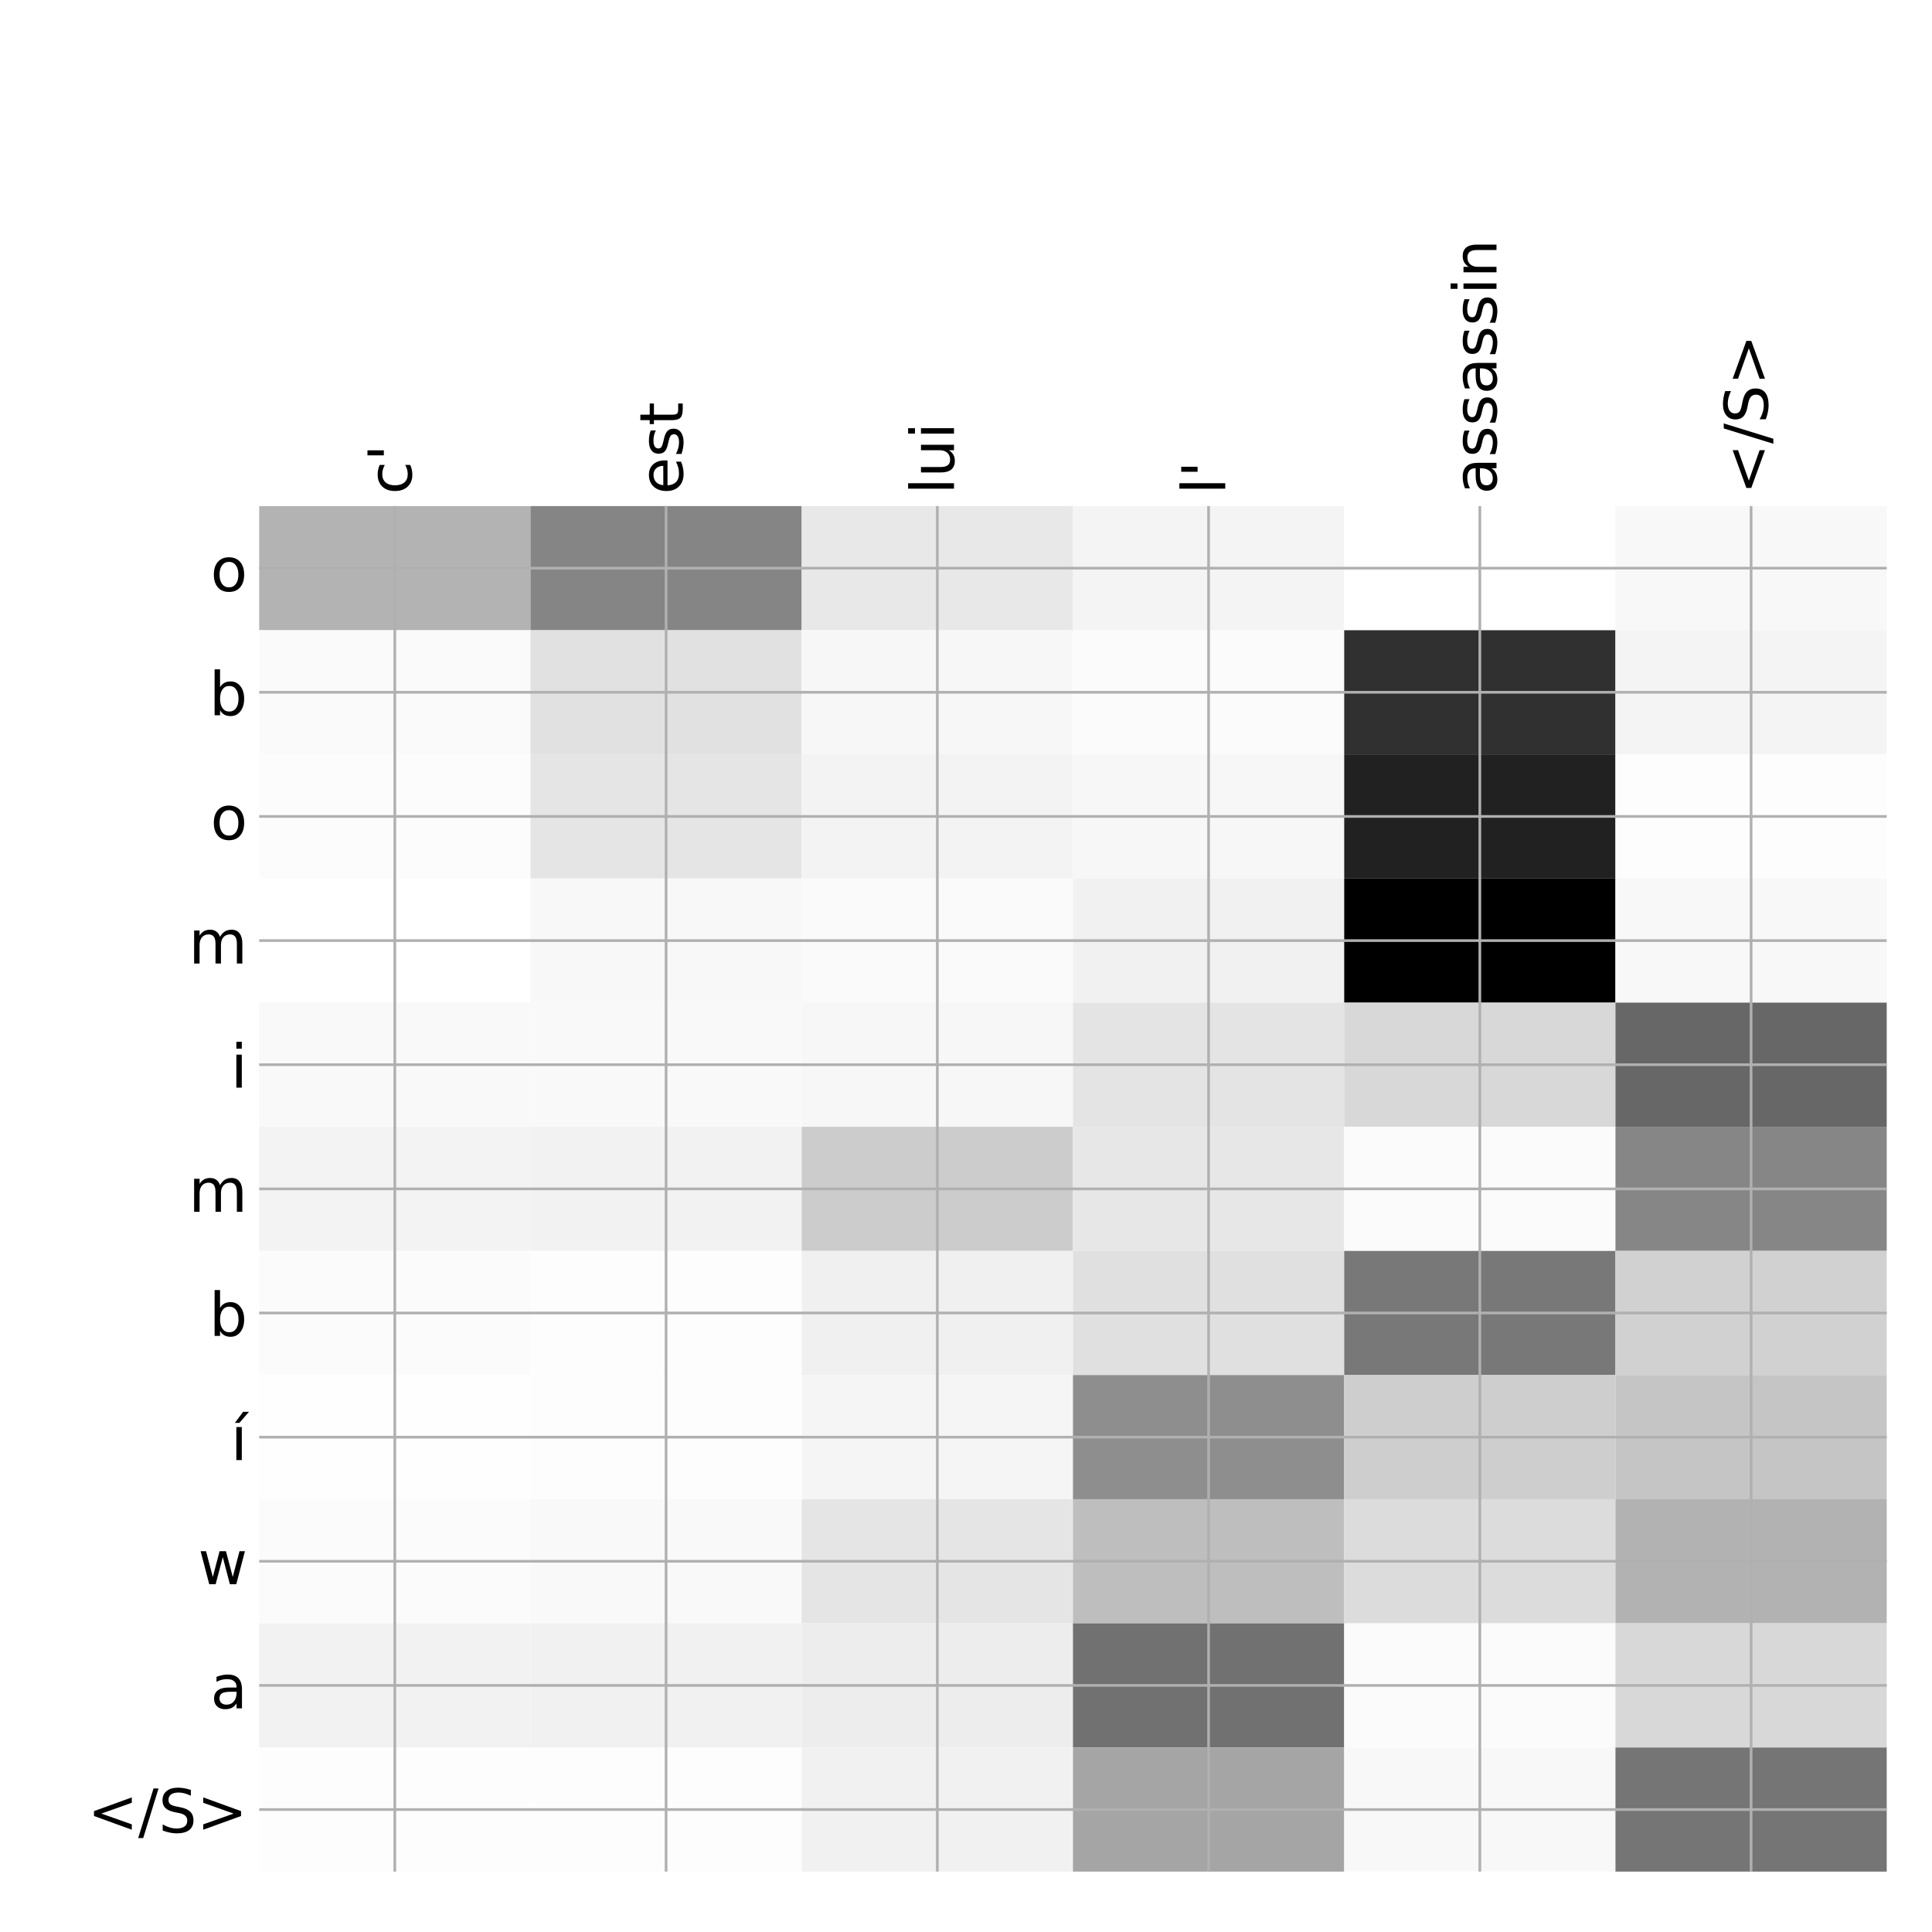 <?xml version="1.0" encoding="utf-8" standalone="no"?>
<!DOCTYPE svg PUBLIC "-//W3C//DTD SVG 1.1//EN"
  "http://www.w3.org/Graphics/SVG/1.1/DTD/svg11.dtd">
<!-- Created with matplotlib (http://matplotlib.org/) -->
<svg height="576pt" version="1.1" viewBox="0 0 576 576" width="576pt" xmlns="http://www.w3.org/2000/svg" xmlns:xlink="http://www.w3.org/1999/xlink">
 <defs>
  <style type="text/css">
*{stroke-linecap:butt;stroke-linejoin:round;}
  </style>
 </defs>
 <g id="figure_1">
  <g id="patch_1">
   <path d="M 0 576 
L 576 576 
L 576 0 
L 0 0 
z
" style="fill:#ffffff;"/>
  </g>
  <g id="axes_1">
   <g id="PolyCollection_1">
    <path clip-path="url(#pe3482b9656)" d="M 77.275 150.883 
L 77.275 187.894 
L 158.146 187.894 
L 158.146 150.883 
L 77.275 150.883 
z
" style="fill:#b3b3b3;"/>
    <path clip-path="url(#pe3482b9656)" d="M 158.146 150.883 
L 158.146 187.894 
L 239.017 187.894 
L 239.017 150.883 
L 158.146 150.883 
z
" style="fill:#858585;"/>
    <path clip-path="url(#pe3482b9656)" d="M 239.017 150.883 
L 239.017 187.894 
L 319.887 187.894 
L 319.887 150.883 
L 239.017 150.883 
z
" style="fill:#e8e8e8;"/>
    <path clip-path="url(#pe3482b9656)" d="M 319.887 150.883 
L 319.887 187.894 
L 400.758 187.894 
L 400.758 150.883 
L 319.887 150.883 
z
" style="fill:#f4f4f4;"/>
    <path clip-path="url(#pe3482b9656)" d="M 400.758 150.883 
L 400.758 187.894 
L 481.629 187.894 
L 481.629 150.883 
L 400.758 150.883 
z
" style="fill:#ffffff;"/>
    <path clip-path="url(#pe3482b9656)" d="M 481.629 150.883 
L 481.629 187.894 
L 562.5 187.894 
L 562.5 150.883 
L 481.629 150.883 
z
" style="fill:#f8f8f8;"/>
    <path clip-path="url(#pe3482b9656)" d="M 77.275 187.894 
L 77.275 224.905 
L 158.146 224.905 
L 158.146 187.894 
L 77.275 187.894 
z
" style="fill:#fafafa;"/>
    <path clip-path="url(#pe3482b9656)" d="M 158.146 187.894 
L 158.146 224.905 
L 239.017 224.905 
L 239.017 187.894 
L 158.146 187.894 
z
" style="fill:#e1e1e1;"/>
    <path clip-path="url(#pe3482b9656)" d="M 239.017 187.894 
L 239.017 224.905 
L 319.887 224.905 
L 319.887 187.894 
L 239.017 187.894 
z
" style="fill:#f7f7f7;"/>
    <path clip-path="url(#pe3482b9656)" d="M 319.887 187.894 
L 319.887 224.905 
L 400.758 224.905 
L 400.758 187.894 
L 319.887 187.894 
z
" style="fill:#fbfbfb;"/>
    <path clip-path="url(#pe3482b9656)" d="M 400.758 187.894 
L 400.758 224.905 
L 481.629 224.905 
L 481.629 187.894 
L 400.758 187.894 
z
" style="fill:#303030;"/>
    <path clip-path="url(#pe3482b9656)" d="M 481.629 187.894 
L 481.629 224.905 
L 562.5 224.905 
L 562.5 187.894 
L 481.629 187.894 
z
" style="fill:#f4f4f4;"/>
    <path clip-path="url(#pe3482b9656)" d="M 77.275 224.905 
L 77.275 261.915 
L 158.146 261.915 
L 158.146 224.905 
L 77.275 224.905 
z
" style="fill:#fcfcfc;"/>
    <path clip-path="url(#pe3482b9656)" d="M 158.146 224.905 
L 158.146 261.915 
L 239.017 261.915 
L 239.017 224.905 
L 158.146 224.905 
z
" style="fill:#e5e5e5;"/>
    <path clip-path="url(#pe3482b9656)" d="M 239.017 224.905 
L 239.017 261.915 
L 319.887 261.915 
L 319.887 224.905 
L 239.017 224.905 
z
" style="fill:#f3f3f3;"/>
    <path clip-path="url(#pe3482b9656)" d="M 319.887 224.905 
L 319.887 261.915 
L 400.758 261.915 
L 400.758 224.905 
L 319.887 224.905 
z
" style="fill:#f7f7f7;"/>
    <path clip-path="url(#pe3482b9656)" d="M 400.758 224.905 
L 400.758 261.915 
L 481.629 261.915 
L 481.629 224.905 
L 400.758 224.905 
z
" style="fill:#212121;"/>
    <path clip-path="url(#pe3482b9656)" d="M 481.629 224.905 
L 481.629 261.915 
L 562.5 261.915 
L 562.5 224.905 
L 481.629 224.905 
z
" style="fill:#fdfdfd;"/>
    <path clip-path="url(#pe3482b9656)" d="M 77.275 261.915 
L 77.275 298.926 
L 158.146 298.926 
L 158.146 261.915 
L 77.275 261.915 
z
" style="fill:#ffffff;"/>
    <path clip-path="url(#pe3482b9656)" d="M 158.146 261.915 
L 158.146 298.926 
L 239.017 298.926 
L 239.017 261.915 
L 158.146 261.915 
z
" style="fill:#f8f8f8;"/>
    <path clip-path="url(#pe3482b9656)" d="M 239.017 261.915 
L 239.017 298.926 
L 319.887 298.926 
L 319.887 261.915 
L 239.017 261.915 
z
" style="fill:#fafafa;"/>
    <path clip-path="url(#pe3482b9656)" d="M 319.887 261.915 
L 319.887 298.926 
L 400.758 298.926 
L 400.758 261.915 
L 319.887 261.915 
z
" style="fill:#f1f1f1;"/>
    <path clip-path="url(#pe3482b9656)" d="M 400.758 261.915 
L 400.758 298.926 
L 481.629 298.926 
L 481.629 261.915 
L 400.758 261.915 
z
"/>
    <path clip-path="url(#pe3482b9656)" d="M 481.629 261.915 
L 481.629 298.926 
L 562.5 298.926 
L 562.5 261.915 
L 481.629 261.915 
z
" style="fill:#f8f8f8;"/>
    <path clip-path="url(#pe3482b9656)" d="M 77.275 298.926 
L 77.275 335.936 
L 158.146 335.936 
L 158.146 298.926 
L 77.275 298.926 
z
" style="fill:#f9f9f9;"/>
    <path clip-path="url(#pe3482b9656)" d="M 158.146 298.926 
L 158.146 335.936 
L 239.017 335.936 
L 239.017 298.926 
L 158.146 298.926 
z
" style="fill:#f9f9f9;"/>
    <path clip-path="url(#pe3482b9656)" d="M 239.017 298.926 
L 239.017 335.936 
L 319.887 335.936 
L 319.887 298.926 
L 239.017 298.926 
z
" style="fill:#f7f7f7;"/>
    <path clip-path="url(#pe3482b9656)" d="M 319.887 298.926 
L 319.887 335.936 
L 400.758 335.936 
L 400.758 298.926 
L 319.887 298.926 
z
" style="fill:#e4e4e4;"/>
    <path clip-path="url(#pe3482b9656)" d="M 400.758 298.926 
L 400.758 335.936 
L 481.629 335.936 
L 481.629 298.926 
L 400.758 298.926 
z
" style="fill:#d8d8d8;"/>
    <path clip-path="url(#pe3482b9656)" d="M 481.629 298.926 
L 481.629 335.936 
L 562.5 335.936 
L 562.5 298.926 
L 481.629 298.926 
z
" style="fill:#676767;"/>
    <path clip-path="url(#pe3482b9656)" d="M 77.275 335.936 
L 77.275 372.947 
L 158.146 372.947 
L 158.146 335.936 
L 77.275 335.936 
z
" style="fill:#f3f3f3;"/>
    <path clip-path="url(#pe3482b9656)" d="M 158.146 335.936 
L 158.146 372.947 
L 239.017 372.947 
L 239.017 335.936 
L 158.146 335.936 
z
" style="fill:#f2f2f2;"/>
    <path clip-path="url(#pe3482b9656)" d="M 239.017 335.936 
L 239.017 372.947 
L 319.887 372.947 
L 319.887 335.936 
L 239.017 335.936 
z
" style="fill:#cccccc;"/>
    <path clip-path="url(#pe3482b9656)" d="M 319.887 335.936 
L 319.887 372.947 
L 400.758 372.947 
L 400.758 335.936 
L 319.887 335.936 
z
" style="fill:#e7e7e7;"/>
    <path clip-path="url(#pe3482b9656)" d="M 400.758 335.936 
L 400.758 372.947 
L 481.629 372.947 
L 481.629 335.936 
L 400.758 335.936 
z
" style="fill:#fbfbfb;"/>
    <path clip-path="url(#pe3482b9656)" d="M 481.629 335.936 
L 481.629 372.947 
L 562.5 372.947 
L 562.5 335.936 
L 481.629 335.936 
z
" style="fill:#868686;"/>
    <path clip-path="url(#pe3482b9656)" d="M 77.275 372.947 
L 77.275 409.958 
L 158.146 409.958 
L 158.146 372.947 
L 77.275 372.947 
z
" style="fill:#fbfbfb;"/>
    <path clip-path="url(#pe3482b9656)" d="M 158.146 372.947 
L 158.146 409.958 
L 239.017 409.958 
L 239.017 372.947 
L 158.146 372.947 
z
" style="fill:#fdfdfd;"/>
    <path clip-path="url(#pe3482b9656)" d="M 239.017 372.947 
L 239.017 409.958 
L 319.887 409.958 
L 319.887 372.947 
L 239.017 372.947 
z
" style="fill:#f0f0f0;"/>
    <path clip-path="url(#pe3482b9656)" d="M 319.887 372.947 
L 319.887 409.958 
L 400.758 409.958 
L 400.758 372.947 
L 319.887 372.947 
z
" style="fill:#e0e0e0;"/>
    <path clip-path="url(#pe3482b9656)" d="M 400.758 372.947 
L 400.758 409.958 
L 481.629 409.958 
L 481.629 372.947 
L 400.758 372.947 
z
" style="fill:#787878;"/>
    <path clip-path="url(#pe3482b9656)" d="M 481.629 372.947 
L 481.629 409.958 
L 562.5 409.958 
L 562.5 372.947 
L 481.629 372.947 
z
" style="fill:#d1d1d1;"/>
    <path clip-path="url(#pe3482b9656)" d="M 77.275 409.958 
L 77.275 446.968 
L 158.146 446.968 
L 158.146 409.958 
L 77.275 409.958 
z
" style="fill:#fefefe;"/>
    <path clip-path="url(#pe3482b9656)" d="M 158.146 409.958 
L 158.146 446.968 
L 239.017 446.968 
L 239.017 409.958 
L 158.146 409.958 
z
" style="fill:#fdfdfd;"/>
    <path clip-path="url(#pe3482b9656)" d="M 239.017 409.958 
L 239.017 446.968 
L 319.887 446.968 
L 319.887 409.958 
L 239.017 409.958 
z
" style="fill:#f5f5f5;"/>
    <path clip-path="url(#pe3482b9656)" d="M 319.887 409.958 
L 319.887 446.968 
L 400.758 446.968 
L 400.758 409.958 
L 319.887 409.958 
z
" style="fill:#8e8e8e;"/>
    <path clip-path="url(#pe3482b9656)" d="M 400.758 409.958 
L 400.758 446.968 
L 481.629 446.968 
L 481.629 409.958 
L 400.758 409.958 
z
" style="fill:#cecece;"/>
    <path clip-path="url(#pe3482b9656)" d="M 481.629 409.958 
L 481.629 446.968 
L 562.5 446.968 
L 562.5 409.958 
L 481.629 409.958 
z
" style="fill:#c5c5c5;"/>
    <path clip-path="url(#pe3482b9656)" d="M 77.275 446.968 
L 77.275 483.979 
L 158.146 483.979 
L 158.146 446.968 
L 77.275 446.968 
z
" style="fill:#fbfbfb;"/>
    <path clip-path="url(#pe3482b9656)" d="M 158.146 446.968 
L 158.146 483.979 
L 239.017 483.979 
L 239.017 446.968 
L 158.146 446.968 
z
" style="fill:#f9f9f9;"/>
    <path clip-path="url(#pe3482b9656)" d="M 239.017 446.968 
L 239.017 483.979 
L 319.887 483.979 
L 319.887 446.968 
L 239.017 446.968 
z
" style="fill:#e5e5e5;"/>
    <path clip-path="url(#pe3482b9656)" d="M 319.887 446.968 
L 319.887 483.979 
L 400.758 483.979 
L 400.758 446.968 
L 319.887 446.968 
z
" style="fill:#bebebe;"/>
    <path clip-path="url(#pe3482b9656)" d="M 400.758 446.968 
L 400.758 483.979 
L 481.629 483.979 
L 481.629 446.968 
L 400.758 446.968 
z
" style="fill:#dcdcdc;"/>
    <path clip-path="url(#pe3482b9656)" d="M 481.629 446.968 
L 481.629 483.979 
L 562.5 483.979 
L 562.5 446.968 
L 481.629 446.968 
z
" style="fill:#b2b2b2;"/>
    <path clip-path="url(#pe3482b9656)" d="M 77.275 483.979 
L 77.275 520.989 
L 158.146 520.989 
L 158.146 483.979 
L 77.275 483.979 
z
" style="fill:#f2f2f2;"/>
    <path clip-path="url(#pe3482b9656)" d="M 158.146 483.979 
L 158.146 520.989 
L 239.017 520.989 
L 239.017 483.979 
L 158.146 483.979 
z
" style="fill:#f1f1f1;"/>
    <path clip-path="url(#pe3482b9656)" d="M 239.017 483.979 
L 239.017 520.989 
L 319.887 520.989 
L 319.887 483.979 
L 239.017 483.979 
z
" style="fill:#ededed;"/>
    <path clip-path="url(#pe3482b9656)" d="M 319.887 483.979 
L 319.887 520.989 
L 400.758 520.989 
L 400.758 483.979 
L 319.887 483.979 
z
" style="fill:#717171;"/>
    <path clip-path="url(#pe3482b9656)" d="M 400.758 483.979 
L 400.758 520.989 
L 481.629 520.989 
L 481.629 483.979 
L 400.758 483.979 
z
" style="fill:#fbfbfb;"/>
    <path clip-path="url(#pe3482b9656)" d="M 481.629 483.979 
L 481.629 520.989 
L 562.5 520.989 
L 562.5 483.979 
L 481.629 483.979 
z
" style="fill:#d8d8d8;"/>
    <path clip-path="url(#pe3482b9656)" d="M 77.275 520.989 
L 77.275 558 
L 158.146 558 
L 158.146 520.989 
L 77.275 520.989 
z
" style="fill:#fdfdfd;"/>
    <path clip-path="url(#pe3482b9656)" d="M 158.146 520.989 
L 158.146 558 
L 239.017 558 
L 239.017 520.989 
L 158.146 520.989 
z
" style="fill:#fdfdfd;"/>
    <path clip-path="url(#pe3482b9656)" d="M 239.017 520.989 
L 239.017 558 
L 319.887 558 
L 319.887 520.989 
L 239.017 520.989 
z
" style="fill:#f1f1f1;"/>
    <path clip-path="url(#pe3482b9656)" d="M 319.887 520.989 
L 319.887 558 
L 400.758 558 
L 400.758 520.989 
L 319.887 520.989 
z
" style="fill:#a5a5a5;"/>
    <path clip-path="url(#pe3482b9656)" d="M 400.758 520.989 
L 400.758 558 
L 481.629 558 
L 481.629 520.989 
L 400.758 520.989 
z
" style="fill:#f8f8f8;"/>
    <path clip-path="url(#pe3482b9656)" d="M 481.629 520.989 
L 481.629 558 
L 562.5 558 
L 562.5 520.989 
L 481.629 520.989 
z
" style="fill:#757575;"/>
   </g>
   <g id="matplotlib.axis_1">
    <g id="xtick_1">
     <g id="line2d_1">
      <path clip-path="url(#pe3482b9656)" d="M 117.71 558 
L 117.71 150.883 
" style="fill:none;stroke:#b0b0b0;stroke-linecap:square;stroke-width:0.8;"/>
     </g>
     <g id="line2d_2"/>
     <g id="text_1">
      <!-- c' -->
      <defs>
       <path d="M 48.781 52.594 
L 48.781 44.188 
Q 44.969 46.297 41.141 47.344 
Q 37.312 48.391 33.406 48.391 
Q 24.656 48.391 19.812 42.844 
Q 14.984 37.312 14.984 27.297 
Q 14.984 17.281 19.812 11.734 
Q 24.656 6.203 33.406 6.203 
Q 37.312 6.203 41.141 7.25 
Q 44.969 8.297 48.781 10.406 
L 48.781 2.094 
Q 45.016 0.344 40.984 -0.531 
Q 36.969 -1.422 32.422 -1.422 
Q 20.062 -1.422 12.781 6.344 
Q 5.516 14.109 5.516 27.297 
Q 5.516 40.672 12.859 48.328 
Q 20.219 56 33.016 56 
Q 37.156 56 41.109 55.141 
Q 45.062 54.297 48.781 52.594 
z
" id="DejaVuSans-63"/>
       <path d="M 17.922 72.906 
L 17.922 45.797 
L 9.625 45.797 
L 9.625 72.906 
z
" id="DejaVuSans-27"/>
      </defs>
      <g transform="translate(122.677 147.383)rotate(-90)scale(0.18 -0.18)">
       <use xlink:href="#DejaVuSans-63"/>
       <use x="54.98" xlink:href="#DejaVuSans-27"/>
      </g>
     </g>
    </g>
    <g id="xtick_2">
     <g id="line2d_3">
      <path clip-path="url(#pe3482b9656)" d="M 198.581 558 
L 198.581 150.883 
" style="fill:none;stroke:#b0b0b0;stroke-linecap:square;stroke-width:0.8;"/>
     </g>
     <g id="line2d_4"/>
     <g id="text_2">
      <!-- est -->
      <defs>
       <path d="M 56.203 29.594 
L 56.203 25.203 
L 14.891 25.203 
Q 15.484 15.922 20.484 11.062 
Q 25.484 6.203 34.422 6.203 
Q 39.594 6.203 44.453 7.469 
Q 49.312 8.734 54.109 11.281 
L 54.109 2.781 
Q 49.266 0.734 44.188 -0.344 
Q 39.109 -1.422 33.891 -1.422 
Q 20.797 -1.422 13.156 6.188 
Q 5.516 13.812 5.516 26.812 
Q 5.516 40.234 12.766 48.109 
Q 20.016 56 32.328 56 
Q 43.359 56 49.781 48.891 
Q 56.203 41.797 56.203 29.594 
z
M 47.219 32.234 
Q 47.125 39.594 43.094 43.984 
Q 39.062 48.391 32.422 48.391 
Q 24.906 48.391 20.391 44.141 
Q 15.875 39.891 15.188 32.172 
z
" id="DejaVuSans-65"/>
       <path d="M 44.281 53.078 
L 44.281 44.578 
Q 40.484 46.531 36.375 47.5 
Q 32.281 48.484 27.875 48.484 
Q 21.188 48.484 17.844 46.438 
Q 14.5 44.391 14.5 40.281 
Q 14.5 37.156 16.891 35.375 
Q 19.281 33.594 26.516 31.984 
L 29.594 31.297 
Q 39.156 29.25 43.188 25.516 
Q 47.219 21.781 47.219 15.094 
Q 47.219 7.469 41.188 3.016 
Q 35.156 -1.422 24.609 -1.422 
Q 20.219 -1.422 15.453 -0.562 
Q 10.688 0.297 5.422 2 
L 5.422 11.281 
Q 10.406 8.688 15.234 7.391 
Q 20.062 6.109 24.812 6.109 
Q 31.156 6.109 34.562 8.281 
Q 37.984 10.453 37.984 14.406 
Q 37.984 18.062 35.516 20.016 
Q 33.062 21.969 24.703 23.781 
L 21.578 24.516 
Q 13.234 26.266 9.516 29.906 
Q 5.812 33.547 5.812 39.891 
Q 5.812 47.609 11.281 51.797 
Q 16.75 56 26.812 56 
Q 31.781 56 36.172 55.266 
Q 40.578 54.547 44.281 53.078 
z
" id="DejaVuSans-73"/>
       <path d="M 18.312 70.219 
L 18.312 54.688 
L 36.812 54.688 
L 36.812 47.703 
L 18.312 47.703 
L 18.312 18.016 
Q 18.312 11.328 20.141 9.422 
Q 21.969 7.516 27.594 7.516 
L 36.812 7.516 
L 36.812 0 
L 27.594 0 
Q 17.188 0 13.234 3.875 
Q 9.281 7.766 9.281 18.016 
L 9.281 47.703 
L 2.688 47.703 
L 2.688 54.688 
L 9.281 54.688 
L 9.281 70.219 
z
" id="DejaVuSans-74"/>
      </defs>
      <g transform="translate(203.548 147.383)rotate(-90)scale(0.18 -0.18)">
       <use xlink:href="#DejaVuSans-65"/>
       <use x="61.523" xlink:href="#DejaVuSans-73"/>
       <use x="113.623" xlink:href="#DejaVuSans-74"/>
      </g>
     </g>
    </g>
    <g id="xtick_3">
     <g id="line2d_5">
      <path clip-path="url(#pe3482b9656)" d="M 279.452 558 
L 279.452 150.883 
" style="fill:none;stroke:#b0b0b0;stroke-linecap:square;stroke-width:0.8;"/>
     </g>
     <g id="line2d_6"/>
     <g id="text_3">
      <!-- lui -->
      <defs>
       <path d="M 9.422 75.984 
L 18.406 75.984 
L 18.406 0 
L 9.422 0 
z
" id="DejaVuSans-6c"/>
       <path d="M 8.5 21.578 
L 8.5 54.688 
L 17.484 54.688 
L 17.484 21.922 
Q 17.484 14.156 20.5 10.266 
Q 23.531 6.391 29.594 6.391 
Q 36.859 6.391 41.078 11.031 
Q 45.312 15.672 45.312 23.688 
L 45.312 54.688 
L 54.297 54.688 
L 54.297 0 
L 45.312 0 
L 45.312 8.406 
Q 42.047 3.422 37.719 1 
Q 33.406 -1.422 27.688 -1.422 
Q 18.266 -1.422 13.375 4.438 
Q 8.5 10.297 8.5 21.578 
z
M 31.109 56 
z
" id="DejaVuSans-75"/>
       <path d="M 9.422 54.688 
L 18.406 54.688 
L 18.406 0 
L 9.422 0 
z
M 9.422 75.984 
L 18.406 75.984 
L 18.406 64.594 
L 9.422 64.594 
z
" id="DejaVuSans-69"/>
      </defs>
      <g transform="translate(284.419 147.383)rotate(-90)scale(0.18 -0.18)">
       <use xlink:href="#DejaVuSans-6c"/>
       <use x="27.783" xlink:href="#DejaVuSans-75"/>
       <use x="91.162" xlink:href="#DejaVuSans-69"/>
      </g>
     </g>
    </g>
    <g id="xtick_4">
     <g id="line2d_7">
      <path clip-path="url(#pe3482b9656)" d="M 360.323 558 
L 360.323 150.883 
" style="fill:none;stroke:#b0b0b0;stroke-linecap:square;stroke-width:0.8;"/>
     </g>
     <g id="line2d_8"/>
     <g id="text_4">
      <!-- l' -->
      <g transform="translate(365.29 147.383)rotate(-90)scale(0.18 -0.18)">
       <use xlink:href="#DejaVuSans-6c"/>
       <use x="27.783" xlink:href="#DejaVuSans-27"/>
      </g>
     </g>
    </g>
    <g id="xtick_5">
     <g id="line2d_9">
      <path clip-path="url(#pe3482b9656)" d="M 441.194 558 
L 441.194 150.883 
" style="fill:none;stroke:#b0b0b0;stroke-linecap:square;stroke-width:0.8;"/>
     </g>
     <g id="line2d_10"/>
     <g id="text_5">
      <!-- assassin -->
      <defs>
       <path d="M 34.281 27.484 
Q 23.391 27.484 19.188 25 
Q 14.984 22.516 14.984 16.5 
Q 14.984 11.719 18.141 8.906 
Q 21.297 6.109 26.703 6.109 
Q 34.188 6.109 38.703 11.406 
Q 43.219 16.703 43.219 25.484 
L 43.219 27.484 
z
M 52.203 31.203 
L 52.203 0 
L 43.219 0 
L 43.219 8.297 
Q 40.141 3.328 35.547 0.953 
Q 30.953 -1.422 24.312 -1.422 
Q 15.922 -1.422 10.953 3.297 
Q 6 8.016 6 15.922 
Q 6 25.141 12.172 29.828 
Q 18.359 34.516 30.609 34.516 
L 43.219 34.516 
L 43.219 35.406 
Q 43.219 41.609 39.141 45 
Q 35.062 48.391 27.688 48.391 
Q 23 48.391 18.547 47.266 
Q 14.109 46.141 10.016 43.891 
L 10.016 52.203 
Q 14.938 54.109 19.578 55.047 
Q 24.219 56 28.609 56 
Q 40.484 56 46.344 49.844 
Q 52.203 43.703 52.203 31.203 
z
" id="DejaVuSans-61"/>
       <path d="M 54.891 33.016 
L 54.891 0 
L 45.906 0 
L 45.906 32.719 
Q 45.906 40.484 42.875 44.328 
Q 39.844 48.188 33.797 48.188 
Q 26.516 48.188 22.312 43.547 
Q 18.109 38.922 18.109 30.906 
L 18.109 0 
L 9.078 0 
L 9.078 54.688 
L 18.109 54.688 
L 18.109 46.188 
Q 21.344 51.125 25.703 53.562 
Q 30.078 56 35.797 56 
Q 45.219 56 50.047 50.172 
Q 54.891 44.344 54.891 33.016 
z
" id="DejaVuSans-6e"/>
      </defs>
      <g transform="translate(446.161 147.383)rotate(-90)scale(0.18 -0.18)">
       <use xlink:href="#DejaVuSans-61"/>
       <use x="61.279" xlink:href="#DejaVuSans-73"/>
       <use x="113.379" xlink:href="#DejaVuSans-73"/>
       <use x="165.479" xlink:href="#DejaVuSans-61"/>
       <use x="226.758" xlink:href="#DejaVuSans-73"/>
       <use x="278.857" xlink:href="#DejaVuSans-73"/>
       <use x="330.957" xlink:href="#DejaVuSans-69"/>
       <use x="358.74" xlink:href="#DejaVuSans-6e"/>
      </g>
     </g>
    </g>
    <g id="xtick_6">
     <g id="line2d_11">
      <path clip-path="url(#pe3482b9656)" d="M 522.065 558 
L 522.065 150.883 
" style="fill:none;stroke:#b0b0b0;stroke-linecap:square;stroke-width:0.8;"/>
     </g>
     <g id="line2d_12"/>
     <g id="text_6">
      <!-- &lt;/S&gt; -->
      <defs>
       <path d="M 73.188 49.219 
L 22.797 31.297 
L 73.188 13.484 
L 73.188 4.594 
L 10.594 27.297 
L 10.594 35.406 
L 73.188 58.109 
z
" id="DejaVuSans-3c"/>
       <path d="M 25.391 72.906 
L 33.688 72.906 
L 8.297 -9.281 
L 0 -9.281 
z
" id="DejaVuSans-2f"/>
       <path d="M 53.516 70.516 
L 53.516 60.891 
Q 47.906 63.578 42.922 64.891 
Q 37.938 66.219 33.297 66.219 
Q 25.25 66.219 20.875 63.094 
Q 16.5 59.969 16.5 54.203 
Q 16.5 49.359 19.406 46.891 
Q 22.312 44.438 30.422 42.922 
L 36.375 41.703 
Q 47.406 39.594 52.656 34.297 
Q 57.906 29 57.906 20.125 
Q 57.906 9.516 50.797 4.047 
Q 43.703 -1.422 29.984 -1.422 
Q 24.812 -1.422 18.969 -0.25 
Q 13.141 0.922 6.891 3.219 
L 6.891 13.375 
Q 12.891 10.016 18.656 8.297 
Q 24.422 6.594 29.984 6.594 
Q 38.422 6.594 43.016 9.906 
Q 47.609 13.234 47.609 19.391 
Q 47.609 24.75 44.312 27.781 
Q 41.016 30.812 33.5 32.328 
L 27.484 33.5 
Q 16.453 35.688 11.516 40.375 
Q 6.594 45.062 6.594 53.422 
Q 6.594 63.094 13.406 68.656 
Q 20.219 74.219 32.172 74.219 
Q 37.312 74.219 42.625 73.281 
Q 47.953 72.359 53.516 70.516 
z
" id="DejaVuSans-53"/>
       <path d="M 10.594 49.219 
L 10.594 58.109 
L 73.188 35.406 
L 73.188 27.297 
L 10.594 4.594 
L 10.594 13.484 
L 60.891 31.297 
z
" id="DejaVuSans-3e"/>
      </defs>
      <g transform="translate(527.031 147.383)rotate(-90)scale(0.18 -0.18)">
       <use xlink:href="#DejaVuSans-3c"/>
       <use x="83.789" xlink:href="#DejaVuSans-2f"/>
       <use x="117.48" xlink:href="#DejaVuSans-53"/>
       <use x="180.957" xlink:href="#DejaVuSans-3e"/>
      </g>
     </g>
    </g>
   </g>
   <g id="matplotlib.axis_2">
    <g id="ytick_1">
     <g id="line2d_13">
      <path clip-path="url(#pe3482b9656)" d="M 77.275 169.389 
L 562.5 169.389 
" style="fill:none;stroke:#b0b0b0;stroke-linecap:square;stroke-width:0.8;"/>
     </g>
     <g id="line2d_14"/>
     <g id="text_7">
      <!-- o -->
      <defs>
       <path d="M 30.609 48.391 
Q 23.391 48.391 19.188 42.75 
Q 14.984 37.109 14.984 27.297 
Q 14.984 17.484 19.156 11.844 
Q 23.344 6.203 30.609 6.203 
Q 37.797 6.203 41.984 11.859 
Q 46.188 17.531 46.188 27.297 
Q 46.188 37.016 41.984 42.703 
Q 37.797 48.391 30.609 48.391 
z
M 30.609 56 
Q 42.328 56 49.016 48.375 
Q 55.719 40.766 55.719 27.297 
Q 55.719 13.875 49.016 6.219 
Q 42.328 -1.422 30.609 -1.422 
Q 18.844 -1.422 12.172 6.219 
Q 5.516 13.875 5.516 27.297 
Q 5.516 40.766 12.172 48.375 
Q 18.844 56 30.609 56 
z
" id="DejaVuSans-6f"/>
      </defs>
      <g transform="translate(62.761 176.227)scale(0.18 -0.18)">
       <use xlink:href="#DejaVuSans-6f"/>
      </g>
     </g>
    </g>
    <g id="ytick_2">
     <g id="line2d_15">
      <path clip-path="url(#pe3482b9656)" d="M 77.275 206.399 
L 562.5 206.399 
" style="fill:none;stroke:#b0b0b0;stroke-linecap:square;stroke-width:0.8;"/>
     </g>
     <g id="line2d_16"/>
     <g id="text_8">
      <!-- b -->
      <defs>
       <path d="M 48.688 27.297 
Q 48.688 37.203 44.609 42.844 
Q 40.531 48.484 33.406 48.484 
Q 26.266 48.484 22.188 42.844 
Q 18.109 37.203 18.109 27.297 
Q 18.109 17.391 22.188 11.75 
Q 26.266 6.109 33.406 6.109 
Q 40.531 6.109 44.609 11.75 
Q 48.688 17.391 48.688 27.297 
z
M 18.109 46.391 
Q 20.953 51.266 25.266 53.625 
Q 29.594 56 35.594 56 
Q 45.562 56 51.781 48.094 
Q 58.016 40.188 58.016 27.297 
Q 58.016 14.406 51.781 6.484 
Q 45.562 -1.422 35.594 -1.422 
Q 29.594 -1.422 25.266 0.953 
Q 20.953 3.328 18.109 8.203 
L 18.109 0 
L 9.078 0 
L 9.078 75.984 
L 18.109 75.984 
z
" id="DejaVuSans-62"/>
      </defs>
      <g transform="translate(62.348 213.238)scale(0.18 -0.18)">
       <use xlink:href="#DejaVuSans-62"/>
      </g>
     </g>
    </g>
    <g id="ytick_3">
     <g id="line2d_17">
      <path clip-path="url(#pe3482b9656)" d="M 77.275 243.41 
L 562.5 243.41 
" style="fill:none;stroke:#b0b0b0;stroke-linecap:square;stroke-width:0.8;"/>
     </g>
     <g id="line2d_18"/>
     <g id="text_9">
      <!-- o -->
      <g transform="translate(62.761 250.248)scale(0.18 -0.18)">
       <use xlink:href="#DejaVuSans-6f"/>
      </g>
     </g>
    </g>
    <g id="ytick_4">
     <g id="line2d_19">
      <path clip-path="url(#pe3482b9656)" d="M 77.275 280.42 
L 562.5 280.42 
" style="fill:none;stroke:#b0b0b0;stroke-linecap:square;stroke-width:0.8;"/>
     </g>
     <g id="line2d_20"/>
     <g id="text_10">
      <!-- m -->
      <defs>
       <path d="M 52 44.188 
Q 55.375 50.25 60.062 53.125 
Q 64.75 56 71.094 56 
Q 79.641 56 84.281 50.016 
Q 88.922 44.047 88.922 33.016 
L 88.922 0 
L 79.891 0 
L 79.891 32.719 
Q 79.891 40.578 77.094 44.375 
Q 74.312 48.188 68.609 48.188 
Q 61.625 48.188 57.562 43.547 
Q 53.516 38.922 53.516 30.906 
L 53.516 0 
L 44.484 0 
L 44.484 32.719 
Q 44.484 40.625 41.703 44.406 
Q 38.922 48.188 33.109 48.188 
Q 26.219 48.188 22.156 43.531 
Q 18.109 38.875 18.109 30.906 
L 18.109 0 
L 9.078 0 
L 9.078 54.688 
L 18.109 54.688 
L 18.109 46.188 
Q 21.188 51.219 25.484 53.609 
Q 29.781 56 35.688 56 
Q 41.656 56 45.828 52.969 
Q 50 49.953 52 44.188 
z
" id="DejaVuSans-6d"/>
      </defs>
      <g transform="translate(56.242 287.259)scale(0.18 -0.18)">
       <use xlink:href="#DejaVuSans-6d"/>
      </g>
     </g>
    </g>
    <g id="ytick_5">
     <g id="line2d_21">
      <path clip-path="url(#pe3482b9656)" d="M 77.275 317.431 
L 562.5 317.431 
" style="fill:none;stroke:#b0b0b0;stroke-linecap:square;stroke-width:0.8;"/>
     </g>
     <g id="line2d_22"/>
     <g id="text_11">
      <!-- i -->
      <g transform="translate(68.774 324.27)scale(0.18 -0.18)">
       <use xlink:href="#DejaVuSans-69"/>
      </g>
     </g>
    </g>
    <g id="ytick_6">
     <g id="line2d_23">
      <path clip-path="url(#pe3482b9656)" d="M 77.275 354.442 
L 562.5 354.442 
" style="fill:none;stroke:#b0b0b0;stroke-linecap:square;stroke-width:0.8;"/>
     </g>
     <g id="line2d_24"/>
     <g id="text_12">
      <!-- m -->
      <g transform="translate(56.242 361.28)scale(0.18 -0.18)">
       <use xlink:href="#DejaVuSans-6d"/>
      </g>
     </g>
    </g>
    <g id="ytick_7">
     <g id="line2d_25">
      <path clip-path="url(#pe3482b9656)" d="M 77.275 391.452 
L 562.5 391.452 
" style="fill:none;stroke:#b0b0b0;stroke-linecap:square;stroke-width:0.8;"/>
     </g>
     <g id="line2d_26"/>
     <g id="text_13">
      <!-- b -->
      <g transform="translate(62.348 398.291)scale(0.18 -0.18)">
       <use xlink:href="#DejaVuSans-62"/>
      </g>
     </g>
    </g>
    <g id="ytick_8">
     <g id="line2d_27">
      <path clip-path="url(#pe3482b9656)" d="M 77.275 428.463 
L 562.5 428.463 
" style="fill:none;stroke:#b0b0b0;stroke-linecap:square;stroke-width:0.8;"/>
     </g>
     <g id="line2d_28"/>
     <g id="text_14">
      <!-- í -->
      <defs>
       <path d="M 20.656 79.984 
L 30.375 79.984 
L 14.469 61.625 
L 6.984 61.625 
z
M 9.422 54.688 
L 18.406 54.688 
L 18.406 0 
L 9.422 0 
z
M 13.922 56 
z
" id="DejaVuSans-ed"/>
      </defs>
      <g transform="translate(68.774 435.301)scale(0.18 -0.18)">
       <use xlink:href="#DejaVuSans-ed"/>
      </g>
     </g>
    </g>
    <g id="ytick_9">
     <g id="line2d_29">
      <path clip-path="url(#pe3482b9656)" d="M 77.275 465.473 
L 562.5 465.473 
" style="fill:none;stroke:#b0b0b0;stroke-linecap:square;stroke-width:0.8;"/>
     </g>
     <g id="line2d_30"/>
     <g id="text_15">
      <!-- w -->
      <defs>
       <path d="M 4.203 54.688 
L 13.188 54.688 
L 24.422 12.016 
L 35.594 54.688 
L 46.188 54.688 
L 57.422 12.016 
L 68.609 54.688 
L 77.594 54.688 
L 63.281 0 
L 52.688 0 
L 40.922 44.828 
L 29.109 0 
L 18.5 0 
z
" id="DejaVuSans-77"/>
      </defs>
      <g transform="translate(59.054 472.312)scale(0.18 -0.18)">
       <use xlink:href="#DejaVuSans-77"/>
      </g>
     </g>
    </g>
    <g id="ytick_10">
     <g id="line2d_31">
      <path clip-path="url(#pe3482b9656)" d="M 77.275 502.484 
L 562.5 502.484 
" style="fill:none;stroke:#b0b0b0;stroke-linecap:square;stroke-width:0.8;"/>
     </g>
     <g id="line2d_32"/>
     <g id="text_16">
      <!-- a -->
      <g transform="translate(62.744 509.323)scale(0.18 -0.18)">
       <use xlink:href="#DejaVuSans-61"/>
      </g>
     </g>
    </g>
    <g id="ytick_11">
     <g id="line2d_33">
      <path clip-path="url(#pe3482b9656)" d="M 77.275 539.495 
L 562.5 539.495 
" style="fill:none;stroke:#b0b0b0;stroke-linecap:square;stroke-width:0.8;"/>
     </g>
     <g id="line2d_34"/>
     <g id="text_17">
      <!-- &lt;/S&gt; -->
      <g transform="translate(26.117 546.333)scale(0.18 -0.18)">
       <use xlink:href="#DejaVuSans-3c"/>
       <use x="83.789" xlink:href="#DejaVuSans-2f"/>
       <use x="117.48" xlink:href="#DejaVuSans-53"/>
       <use x="180.957" xlink:href="#DejaVuSans-3e"/>
      </g>
     </g>
    </g>
   </g>
  </g>
 </g>
 <defs>
  <clipPath id="pe3482b9656">
   <rect height="407.117" width="485.225" x="77.275" y="150.883"/>
  </clipPath>
 </defs>
</svg>
